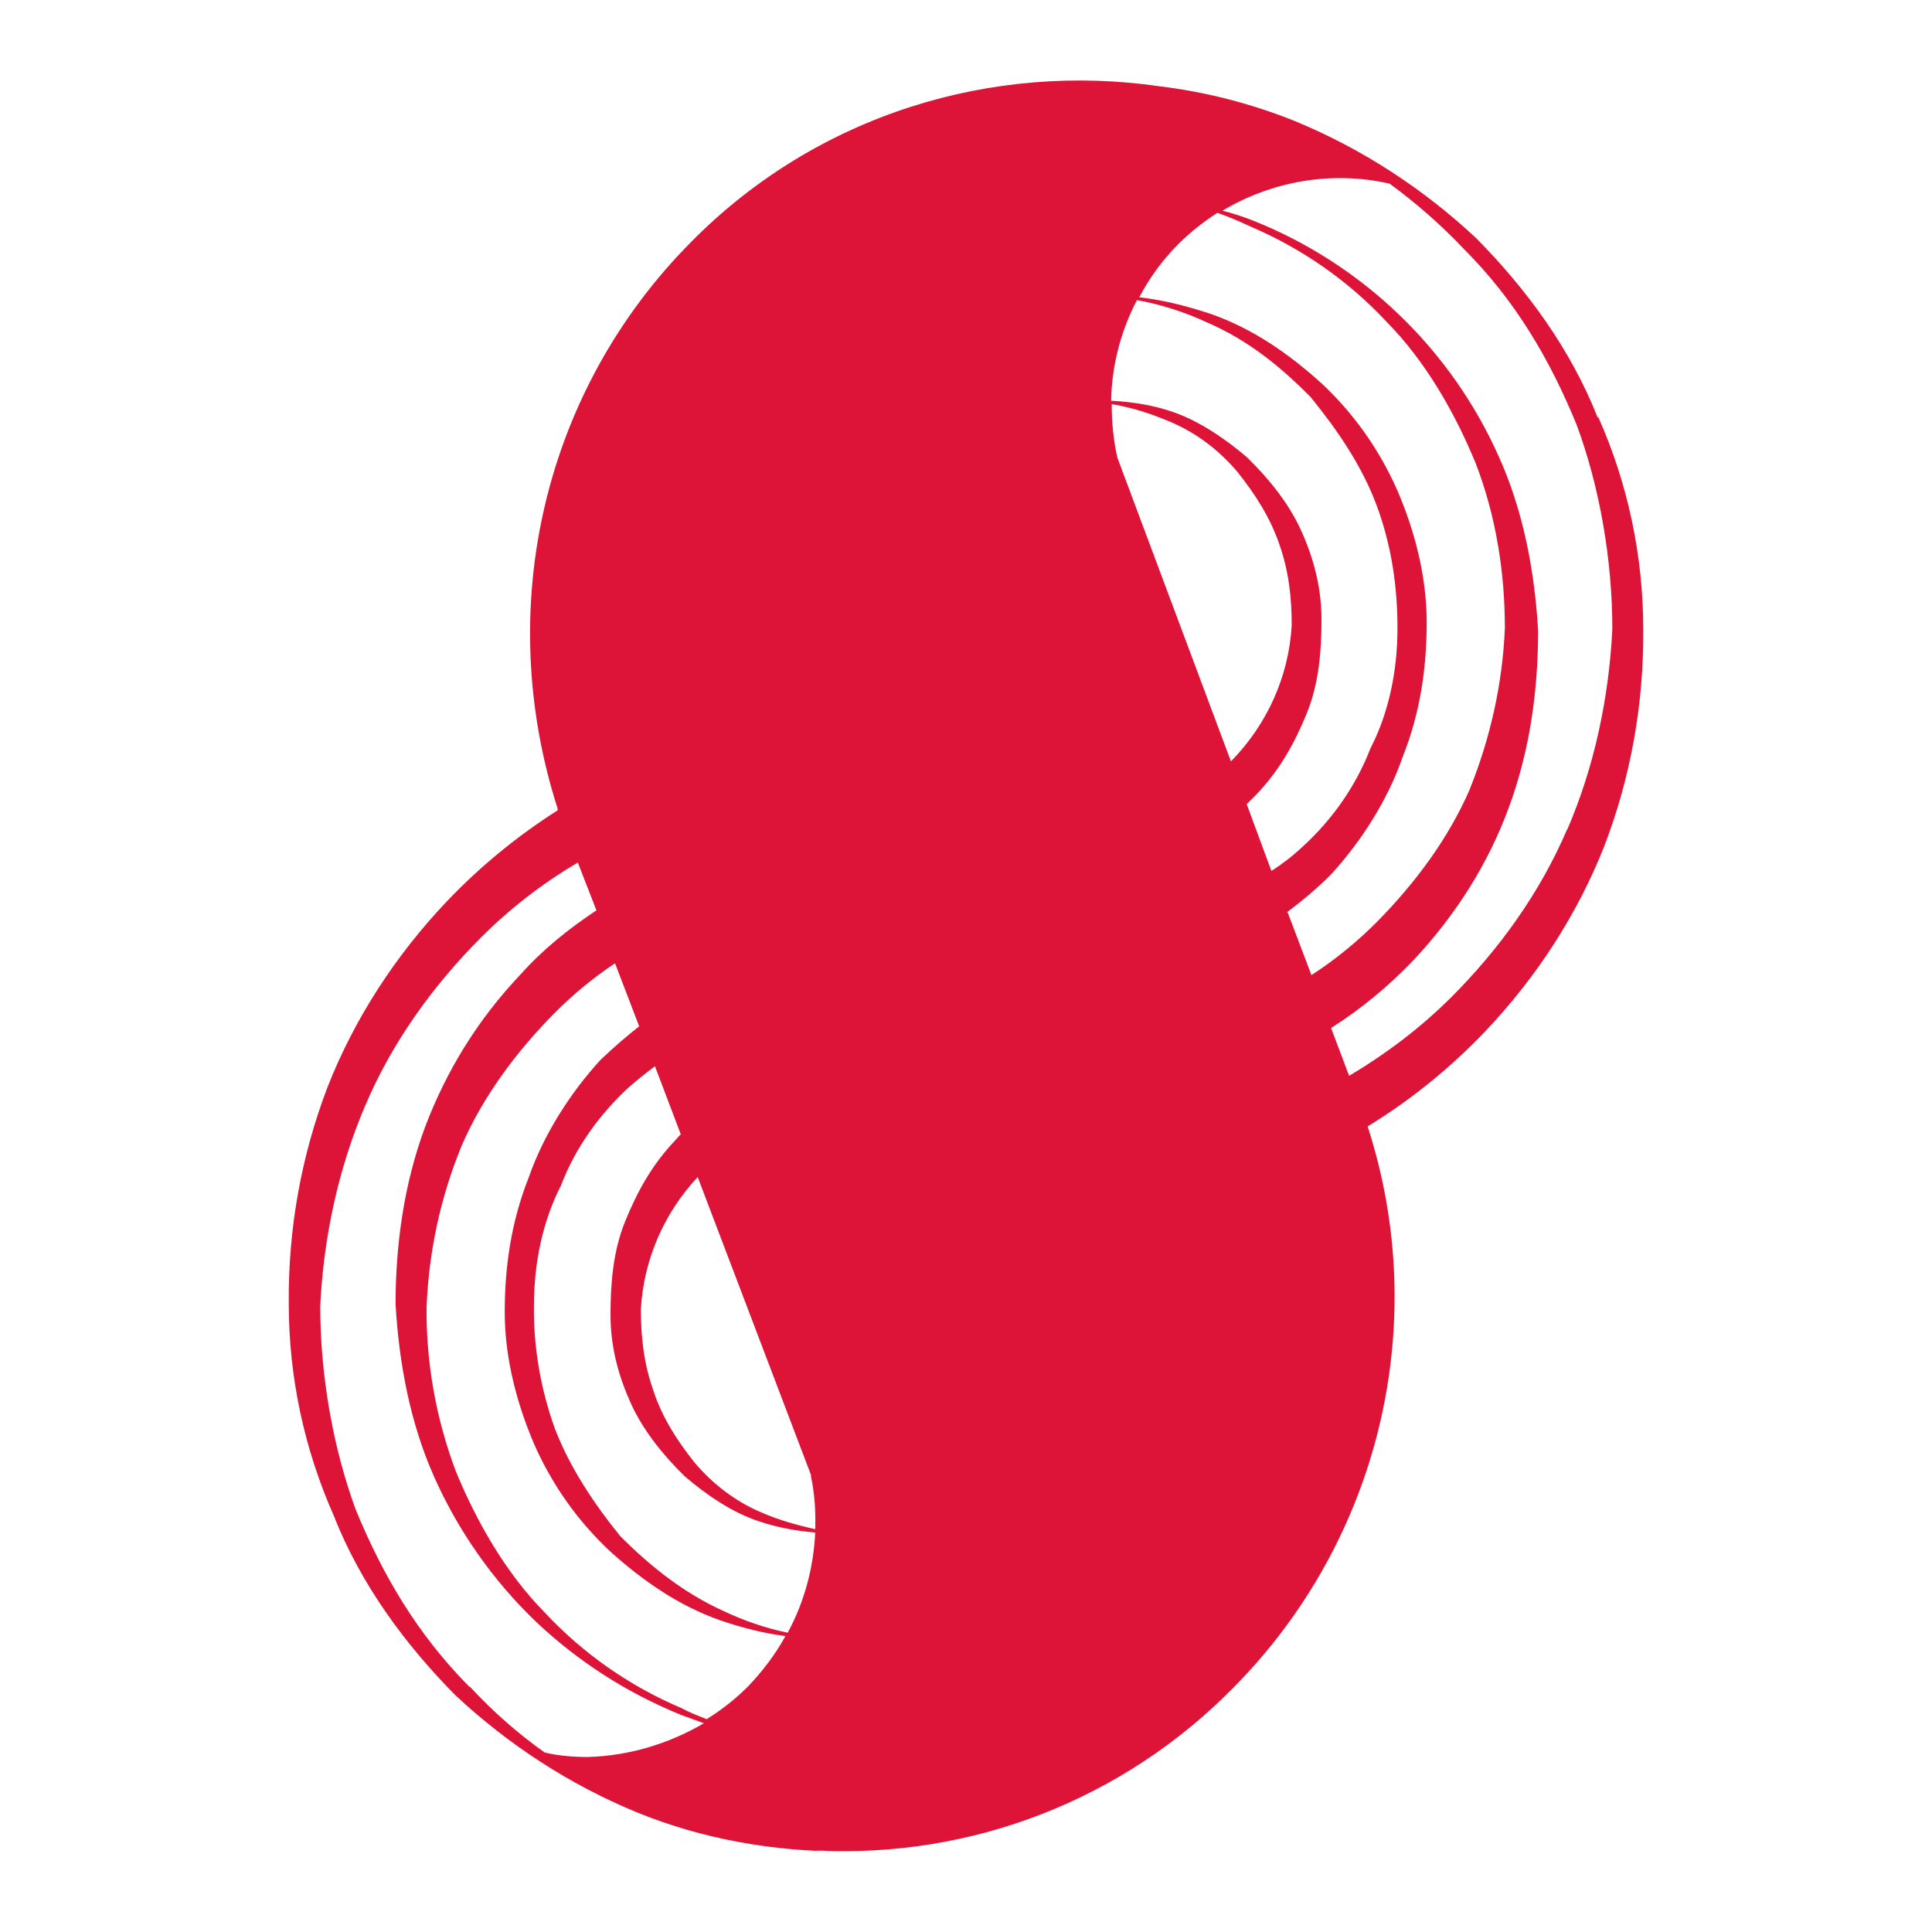 <svg width="24" height="24" viewBox="0 0 24 24" fill="none" xmlns="http://www.w3.org/2000/svg">
<path d="M19.847 5.188C19.512 4.336 18.96 3.588 18.338 2.959C17.681 2.344 16.919 1.848 16.088 1.505C15.55 1.289 14.984 1.142 14.404 1.072C12.342 0.772 10.162 1.408 8.583 3.008C6.759 4.846 6.123 7.536 6.927 10.045V10.066C6.424 10.387 5.963 10.764 5.55 11.198C4.914 11.868 4.404 12.651 4.069 13.504C3.74 14.363 3.58 15.271 3.587 16.187C3.587 17.116 3.782 18.004 4.146 18.828C4.481 19.681 5.033 20.428 5.655 21.057C6.312 21.672 7.074 22.168 7.905 22.511C8.723 22.846 9.603 23 10.491 23C10.365 23 10.239 23 10.12 22.986C12.063 23.091 13.95 22.357 15.312 20.974C17.136 19.143 17.786 16.445 16.989 13.993C17.527 13.664 18.017 13.266 18.45 12.812C19.086 12.141 19.596 11.358 19.931 10.506C20.26 9.646 20.42 8.738 20.413 7.822C20.413 6.914 20.225 6.013 19.854 5.181M13.88 5.684C13.831 5.468 13.81 5.244 13.81 5.02C14.061 5.062 14.299 5.139 14.53 5.237C14.865 5.377 15.152 5.6 15.375 5.866C15.592 6.138 15.78 6.432 15.892 6.76C16.011 7.096 16.046 7.431 16.046 7.767C16.011 8.402 15.739 9.003 15.291 9.458L13.88 5.684ZM15.487 9.989C15.529 9.947 15.571 9.905 15.613 9.863C15.899 9.562 16.081 9.234 16.235 8.857C16.388 8.479 16.416 8.067 16.416 7.697C16.416 7.284 16.311 6.914 16.158 6.579C16.004 6.243 15.752 5.936 15.494 5.684C15.235 5.461 14.9 5.23 14.572 5.118C14.334 5.034 14.068 4.992 13.803 4.978C13.81 4.545 13.922 4.112 14.124 3.728C14.425 3.783 14.711 3.874 14.998 4.007C15.515 4.231 15.92 4.566 16.284 4.936C16.619 5.349 16.919 5.789 17.101 6.278C17.283 6.767 17.36 7.277 17.36 7.801C17.36 8.326 17.255 8.85 17.024 9.297C16.843 9.765 16.549 10.184 16.179 10.52C16.06 10.632 15.934 10.729 15.794 10.82L15.487 9.989ZM15.99 11.33C16.186 11.184 16.367 11.03 16.535 10.862C16.912 10.45 17.241 9.933 17.422 9.409C17.646 8.85 17.723 8.284 17.723 7.732C17.723 7.18 17.583 6.614 17.36 6.096C17.136 5.586 16.815 5.132 16.409 4.755C16.004 4.391 15.564 4.084 15.047 3.902C14.753 3.804 14.46 3.728 14.152 3.693C14.278 3.455 14.439 3.231 14.634 3.036C14.788 2.882 14.949 2.756 15.123 2.644C15.263 2.693 15.396 2.749 15.529 2.812C16.172 3.085 16.752 3.49 17.227 4C17.709 4.489 18.072 5.125 18.331 5.754C18.59 6.425 18.694 7.131 18.694 7.801C18.666 8.493 18.513 9.171 18.254 9.814C17.995 10.408 17.59 10.96 17.108 11.449C16.857 11.701 16.584 11.924 16.291 12.113L15.997 11.337L15.99 11.33ZM8.786 21.358C8.674 21.316 8.569 21.274 8.464 21.218C7.821 20.946 7.241 20.54 6.766 20.03C6.284 19.541 5.921 18.905 5.662 18.276C5.417 17.626 5.292 16.928 5.299 16.236C5.327 15.544 5.473 14.866 5.739 14.223C5.997 13.629 6.403 13.077 6.885 12.588C7.115 12.357 7.367 12.148 7.64 11.966L7.94 12.749C7.772 12.882 7.612 13.021 7.458 13.168C7.081 13.58 6.752 14.098 6.57 14.622C6.347 15.181 6.27 15.747 6.27 16.299C6.27 16.851 6.41 17.41 6.633 17.934C6.857 18.444 7.178 18.898 7.584 19.276C7.989 19.639 8.429 19.946 8.946 20.128C9.212 20.219 9.484 20.289 9.757 20.324C9.631 20.554 9.47 20.764 9.289 20.953C9.135 21.106 8.967 21.239 8.786 21.351M8.995 20.016C8.485 19.786 8.073 19.45 7.709 19.087C7.374 18.674 7.081 18.234 6.892 17.745C6.717 17.256 6.626 16.739 6.633 16.222C6.633 15.698 6.738 15.174 6.969 14.726C7.15 14.251 7.451 13.839 7.814 13.504C7.919 13.413 8.024 13.329 8.136 13.245L8.457 14.091C8.457 14.091 8.408 14.139 8.387 14.167C8.101 14.468 7.919 14.796 7.765 15.174C7.612 15.551 7.584 15.963 7.584 16.334C7.584 16.746 7.689 17.109 7.842 17.445C7.996 17.78 8.248 18.088 8.506 18.339C8.765 18.563 9.1 18.793 9.428 18.898C9.652 18.975 9.89 19.017 10.127 19.038C10.106 19.471 9.994 19.897 9.785 20.282C9.512 20.226 9.247 20.135 8.995 20.016ZM10.071 18.325C10.12 18.549 10.134 18.772 10.127 18.996C9.904 18.947 9.68 18.884 9.47 18.793C9.135 18.654 8.848 18.43 8.625 18.164C8.408 17.892 8.22 17.598 8.115 17.27C7.996 16.935 7.961 16.599 7.961 16.264C7.996 15.649 8.248 15.069 8.667 14.622L10.078 18.332L10.071 18.325ZM5.823 20.946C5.187 20.303 4.754 19.569 4.418 18.751C4.132 17.969 3.978 17.074 3.978 16.222C4.02 15.369 4.202 14.517 4.537 13.734C4.872 12.944 5.383 12.239 5.976 11.645C6.333 11.288 6.738 10.974 7.178 10.715L7.409 11.309C7.06 11.54 6.738 11.799 6.459 12.113C5.942 12.658 5.543 13.301 5.278 14.007C5.019 14.706 4.914 15.46 4.914 16.201C4.956 16.935 5.096 17.682 5.396 18.353C5.697 19.024 6.123 19.632 6.654 20.142C7.178 20.638 7.786 21.029 8.457 21.302C8.555 21.337 8.646 21.372 8.744 21.407C8.303 21.665 7.807 21.812 7.304 21.826C7.122 21.826 6.941 21.812 6.766 21.77C6.431 21.533 6.123 21.26 5.844 20.96M19.47 10.296C19.134 11.086 18.624 11.791 18.03 12.386C17.653 12.763 17.22 13.091 16.759 13.364L16.535 12.77C16.912 12.532 17.255 12.246 17.562 11.924C18.079 11.372 18.485 10.736 18.743 10.031C19.002 9.332 19.107 8.584 19.107 7.836C19.065 7.103 18.925 6.355 18.624 5.684C18.03 4.343 16.933 3.287 15.571 2.742C15.445 2.693 15.319 2.651 15.186 2.617C15.808 2.246 16.549 2.12 17.262 2.281C17.597 2.526 17.905 2.798 18.184 3.092C18.82 3.728 19.253 4.461 19.589 5.286C19.875 6.062 20.029 6.963 20.029 7.815C19.987 8.668 19.805 9.527 19.47 10.303" fill="#DD1438"/>
</svg>

